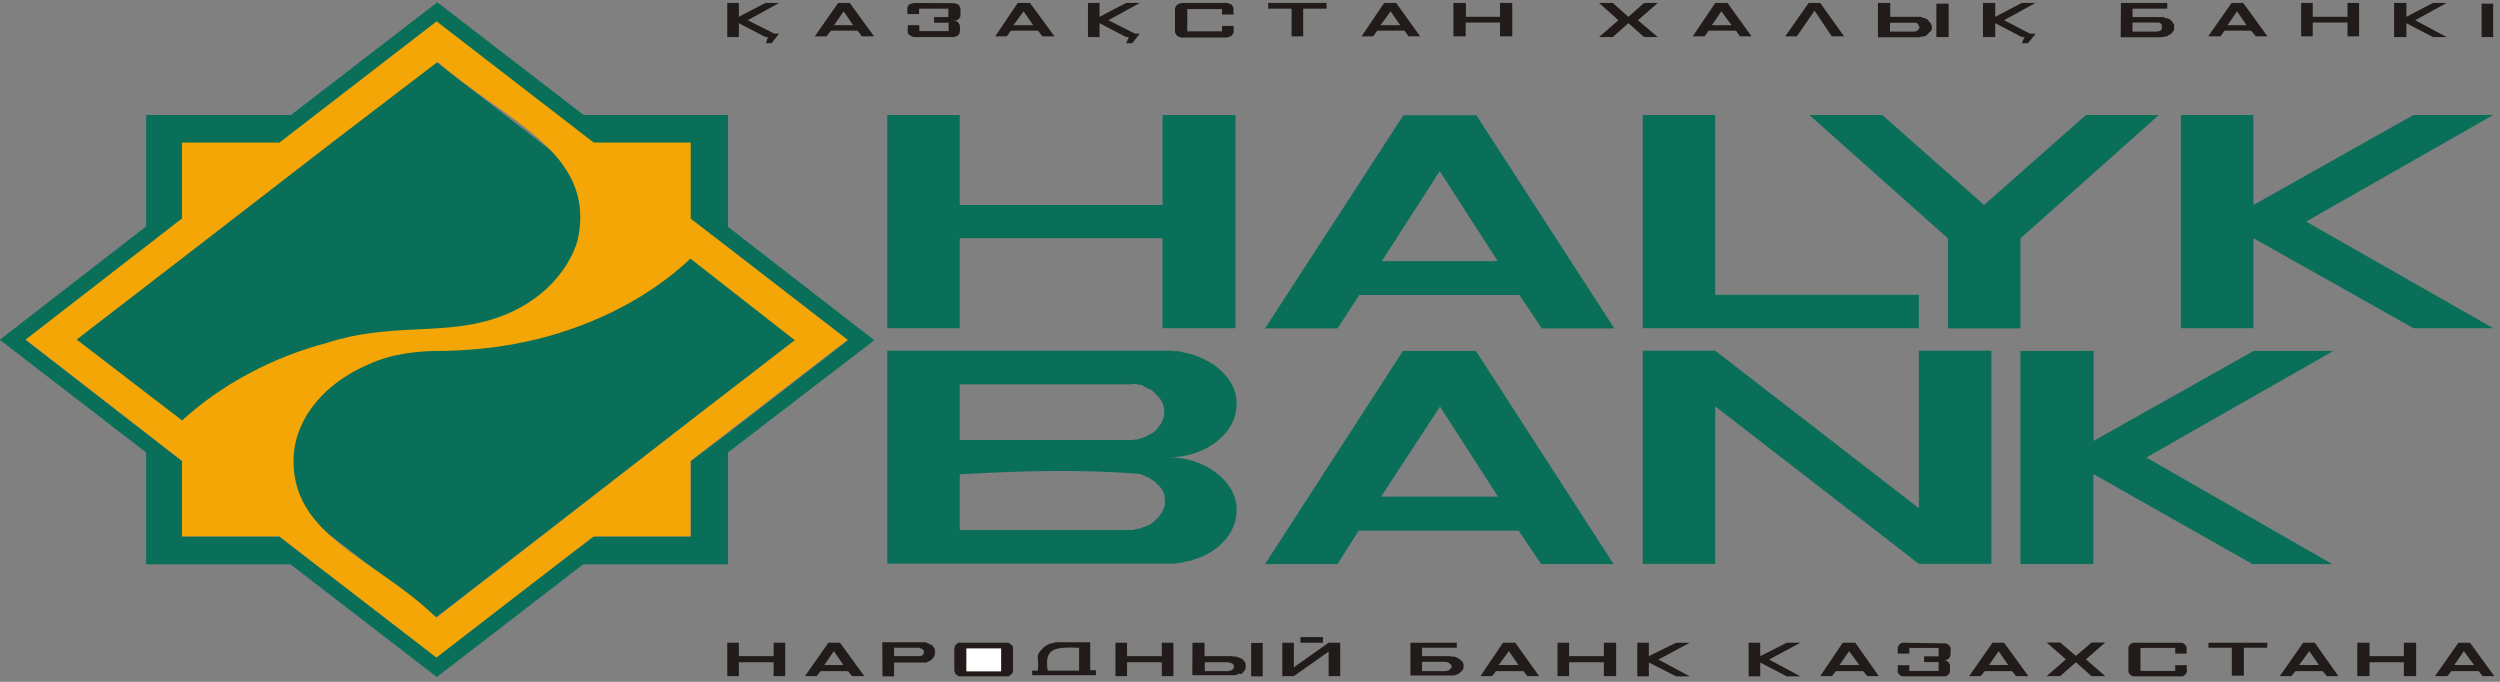 <?xml version="1.0" encoding="utf-8"?>
<!-- Generator: Adobe Illustrator 27.0.0, SVG Export Plug-In . SVG Version: 6.00 Build 0)  -->
<svg version="1.1" id="Слой_1" xmlns="http://www.w3.org/2000/svg" xmlns:xlink="http://www.w3.org/1999/xlink" x="0px" y="0px"
	 viewBox="0 0 110 30" style="enable-background:new 0 0 110 30;" xml:space="preserve">
<rect x="0" y="0" width="110" height="30" fill="#808080" stroke="none"/>
<style type="text/css">
	.st0{fill:#0A6F59;}
	.st1{fill:#F3A606;}
	.st2{fill:#211C19;}
	.st3{fill:#FFFFFF;}
</style>
<g id="XMLID_1_">
	<path id="XMLID_2_" class="st0" d="M12.32,6.3H8.01v3.35l-6.88,5.31l6.88,5.33v3.32h4.29l1.59,1.23l5.32,4.08l5.29-4.08l1.63-1.23
		h4.27v-3.32l1.63-1.23l5.29-4.09L32,10.86l-1.63-1.23V6.3H26.1l-1.63-1.23l-5.29-4.08L12.32,6.3 M6.43,5.06h6.37l6.44-4.96
		l6.44,4.96h6.35v4.92l6.44,4.99l-6.44,4.94v4.92h-6.37l-6.44,4.96l-6.44-4.96H6.43v-4.92l-6.44-4.96l6.44-4.99V5.06z M3.36,14.94
		L19.2,2.73l15.82,12.21L19.2,27.15L3.36,14.94z"/>
	<path id="XMLID_6_" class="st1" d="M30.38,11.38c-1.77,1.67-4.15,2.9-6.74,3.54c-1.42,0.34-2.55,0.47-4.03,0.52
		c-1.17-0.02-2.38,0.12-3.39,0.59c-1.86,0.79-3.19,2.28-3.3,4.03c-0.18,3.54,3.64,4.52,6.28,7.12l4.63-3.59l6.52-5.06l4.62-3.56
		L30.38,11.38 M8.01,18.5c1.72-1.57,3.94-2.77,6.4-3.42c2.71-0.88,4.99-0.32,7.25-1.03c1.86-0.56,3.3-1.91,3.76-3.49
		c0.85-3.88-3.21-5.23-6.16-7.84l-4.68,3.57l-6.55,5.06l-4.66,3.59L8.01,18.5z M1.13,14.94l6.88-5.33V6.27h4.29l6.91-5.33l6.91,5.33
		h4.27v3.35l6.9,5.33l-6.91,5.33v3.32h-4.27l-6.91,5.33l-6.91-5.33H8.01v-3.32L1.13,14.94z"/>
	<path id="XMLID_10_" class="st0" d="M65.91,21.85l-2.55-3.96l-2.59,3.96H65.91 M42.23,20.87v2.45h7.61l0.18-0.05h0.06
		c0.18-0.05,0.33-0.12,0.48-0.17l0.09-0.05l0.12-0.1l0.09-0.1l0.12-0.1l0.06-0.1c0.12-0.1,0.14-0.27,0.21-0.39
		c0.03-0.39,0-0.69-0.36-0.98l-0.09-0.1l-0.12-0.07l-0.14-0.1l-0.14-0.05l-0.14-0.07l-0.06-0.02l-0.09-0.02
		C47.52,20.64,44.87,20.72,42.23,20.87z M42.23,16.91v2.45h7.61l0.09-0.02h0.09l0.06-0.02c0.18-0.05,0.36-0.1,0.48-0.2
		c0.21-0.05,0.36-0.25,0.45-0.39c0.12-0.1,0.14-0.27,0.21-0.42c0.03-0.42-0.03-0.64-0.36-0.96l-0.09-0.1l-0.12-0.1l-0.14-0.05
		l-0.27-0.15l-0.06-0.02h-0.09l-0.06-0.02l-0.09-0.02h-0.09l-0.09,0.02L42.23,16.91L42.23,16.91z M72.28,15.43h3.19l8.96,6.93v-6.93
		h3.19v9.38h-3.19l-8.96-6.93v6.93h-3.19V15.43z M94.44,20.13l8.23-4.69h-3.51l-7.04,3.96v-3.96H88.9v9.38h3.21v-3.96l7,3.96h3.51
		L94.44,20.13z M95.96,5.06h3.19v3.96l7.04-3.96h3.51l-8.23,4.69l8.23,4.69h-3.51l-7.04-3.96v3.96h-3.19V5.06z M88.9,10.49v3.96
		h-3.19v-3.96l-6.1-5.43h3.21l4.48,3.96l4.48-3.96h3.21L88.9,10.49z M72.28,5.06h3.19v7.91h8.96v1.47H72.28V5.06L72.28,5.06z
		 M63.35,7.53l2.55,3.96H60.8L63.35,7.53z M67.84,14.45h3.19l-6.07-9.38h-3.21l-6.09,9.38h3.19l0.96-1.47h7.04L67.84,14.45z
		 M39.04,5.06h3.19v3.96h8.92V5.06h3.21v9.38h-3.21v-3.96h-8.92v3.96h-3.19V5.06z M39.04,15.43h12.47l0.14,0.02h0.18l0.14,0.02
		l0.14,0.05l0.14,0.02l0.18,0.05c0.36,0.1,0.69,0.27,0.99,0.47c0.6,0.44,0.96,0.96,0.99,1.62c0.06,1.4-1.38,2.45-3.03,2.45
		c1.56-0.05,3.07,1.03,3.03,2.33c0,0.64-0.33,1.23-0.9,1.67c-0.3,0.22-0.6,0.39-0.99,0.49l-0.12,0.05l-0.18,0.02l-0.14,0.05
		l-0.14,0.02l-0.14,0.02l-0.18,0.02H39.04V15.43L39.04,15.43z M58.85,24.82h-3.19l6.07-9.38h3.21L71,24.82h-3.19l-0.99-1.47h-7.04
		L58.85,24.82z"/>
	<path id="XMLID_24_" class="st2" d="M55.78,0.13c0.87,0,1.72,0,2.59,0v0.25h-1.03V1.6h-0.51V0.38H55.8V0.13 M36.7,1.11l0.42-0.61
		l0.42,0.61H36.7z M37.39,0.13h-0.51L35.85,1.6h0.51l0.21-0.25h1.17l0.18,0.25h0.54L37.39,0.13z M40.23,0.13
		c-0.39,0.05-0.3,0.25-0.3,0.49h0.51V0.38h1.29v0.37H41.1v0.25h0.64v0.37h-1.29V1.11h-0.51c0.03,0.15-0.09,0.37,0.14,0.47l0.12,0.05
		h1.77l0.06-0.02l0.06-0.02c0.21-0.07,0.14-0.39,0.14-0.49c-0.06-0.12-0.12-0.2-0.3-0.17l0.06-0.02h0.06l0.06-0.02l0.09-0.07
		l0.06-0.1V0.35l-0.09-0.15l-0.06-0.02l-0.06-0.02l-0.06-0.02L40.23,0.13L40.23,0.13z M44.59,1.11l0.45-0.61l0.42,0.61H44.59z
		 M45.32,0.13h-0.54L43.79,1.6h0.51l0.18-0.25h1.2l0.18,0.25h0.54L45.32,0.13z M52.02,0.13h1.99l0.18,0.07
		c0.14,0.25,0.06,0.05,0.09,0.44h-0.51V0.4h-1.53v0.98h1.53V1.14h0.51v0.29l-0.09,0.15L54.13,1.6l-0.12,0.05h-2.04l-0.18-0.07
		L51.7,1.43V0.35C51.78,0.21,51.81,0.16,52.02,0.13z M60.74,1.11l0.45-0.61l0.42,0.61H60.74z M61.43,0.13H60.9L59.91,1.6h0.51
		l0.18-0.25h1.2l0.18,0.25h0.51L61.43,0.13z M63.96,0.13h0.54v0.61H66V0.13h0.54V1.6H66V0.99h-1.51V1.6h-0.54V0.13z M32,0.13h0.51
		v0.61l1.17-0.61h0.6L32.9,0.89l1.17,0.59h0.21L33.95,1.9h-0.25l0.09-0.27h-0.11l-1.17-0.61v0.61H32L32,0.13L32,0.13z M93.83,1.02
		v0.37h1.08l0.06-0.02h0.06l0.06-0.05l0.03-0.05V1.11l-0.02-0.05l-0.06-0.05l-0.06-0.02h-1.14v0.02H93.83z M93.32,0.13h2.04v0.25
		h-1.53v0.37h1.35l0.12,0.05h0.06l0.03,0.02l0.06,0.02l0.12,0.1l0.06,0.1l0.03,0.02v0.27l-0.03,0.02L95.6,1.41l-0.03,0.02
		l-0.03,0.05L95.5,1.51l-0.06,0.02l-0.06,0.05L95.35,1.6H95.3l-0.06,0.02h-0.06l-0.06,0.02h-1.81L93.32,0.13L93.32,0.13z
		 M98.01,1.11l0.42-0.61l0.42,0.61H98.01z M98.7,0.13h-0.51L97.16,1.6h0.54l0.18-0.25h1.17l0.21,0.25h0.51L98.7,0.13z M101.25,0.13
		h0.51v0.61h1.53V0.13h0.51V1.6h-0.51V0.99h-1.53V1.6h-0.51V0.13z M105.34,0.13h0.54v0.61l1.17-0.61h0.6l-1.38,0.76l1.38,0.74h-0.6
		l-1.17-0.61v0.61h-0.54V0.13z M109.19,1.63V0.16h0.51v1.47H109.19z M71.65,1.02l-0.69,0.61h-0.6l0.85-0.74l-0.85-0.76h0.6
		l0.69,0.61l0.69-0.61h0.6l-0.87,0.76l0.87,0.74h-0.6L71.65,1.02z M75.32,1.11l0.42-0.61l0.45,0.61H75.32z M76.01,0.13h-0.54
		L74.48,1.6H75l0.18-0.25h1.2l0.18,0.25h0.51L76.01,0.13z M83.16,1.02v0.37h1.08l0.06-0.02h0.03l0.06-0.05l0.03-0.05l0.03-0.02v-0.1
		l-0.03-0.02L84.4,1.07l-0.06-0.05l-0.03-0.02h-1.14v0.02H83.16z M85.2,1.63V0.16h0.54v1.47H85.2z M82.63,0.13h0.54v0.61h1.35
		l0.12,0.05h0.03l0.12,0.05C84.88,0.97,85,1.02,85,1.19v0.1l-0.03,0.05v0.02l-0.09,0.07l-0.03,0.05l-0.12,0.1L84.67,1.6h-0.06
		l-0.06,0.02H84.5l-0.06,0.02h-1.81L82.63,0.13L82.63,0.13z M80.09,0.13h-0.51L78.55,1.6h0.51l0.78-1.13L80.6,1.6h0.54L80.09,0.13z
		 M87.25,0.13h0.54v0.61l1.17-0.61h0.6l-1.38,0.76l1.14,0.59h0.25L89.23,1.9h-0.27l0.12-0.27h-0.12l-1.17-0.61v0.61h-0.54V0.13
		L87.25,0.13z M107.99,29.26l0.42-0.61l0.45,0.61H107.99z M97.17,28.28c0.87,0,1.72,0,2.59,0v0.22h-1.03v1.23H98.2V28.5h-1.03V28.28
		L97.17,28.28z M80.94,29.26l0.42-0.61l0.45,0.61H80.94z M81.63,28.28h-0.55l-0.99,1.47h0.51l0.18-0.22h1.2l0.18,0.22h0.51
		L81.63,28.28z M83.8,28.28h-0.09l-0.06,0.02l-0.09,0.07l-0.06,0.1v0.29h0.51v-0.25h1.29v0.37h-0.64v0.25h0.64v0.39h-1.29v-0.25
		h-0.51c0.03,0.25-0.09,0.29,0.14,0.47l0.06,0.02h1.9l0.06-0.02c0.21-0.15,0.12-0.25,0.14-0.49c-0.06-0.12-0.14-0.22-0.3-0.2h0.06
		l0.09-0.02l0.03-0.02l0.06-0.02c0.14-0.25,0.06-0.05,0.09-0.44V28.5l-0.06-0.1l-0.03-0.02l-0.06-0.05l-0.06-0.02L83.8,28.28
		L83.8,28.28z M87.52,29.26l0.42-0.61l0.42,0.61H87.52z M88.18,28.28h-0.51l-1.03,1.47h0.51l0.18-0.22h1.2l0.18,0.22h0.54
		L88.18,28.28z M91.34,29.14l-0.69,0.61h-0.6l0.85-0.74l-0.85-0.74h0.6l0.69,0.59l0.69-0.59h0.6l-0.85,0.74l0.85,0.74h-0.6
		L91.34,29.14z M93.96,28.28H96l0.06,0.02l0.09,0.07l0.06,0.1v0.29h-0.5v-0.25h-1.53v1.01h1.53v-0.25h0.51
		c-0.03,0.25,0.09,0.29-0.14,0.47l-0.06,0.02h-2.16l-0.06-0.02l-0.09-0.07l-0.06-0.1v-1.1C93.71,28.36,93.77,28.26,93.96,28.28z
		 M101.16,29.26l0.45-0.61l0.42,0.61H101.16z M101.85,28.28h-0.51l-1.03,1.47h0.51l0.18-0.22h1.2l0.18,0.22h0.51L101.85,28.28z
		 M103.72,28.28h0.54v0.59h1.51v-0.59h0.54v1.47h-0.54v-0.61h-1.51v0.61h-0.54V28.28z M76.94,28.28h0.51v0.59l1.17-0.59h0.6
		l-1.38,0.74l1.38,0.74h-0.6l-1.17-0.61v0.61h-0.51V28.28z M108.68,28.28h-0.51l-1.03,1.47h0.54l0.18-0.22h1.2l0.18,0.22h0.51
		L108.68,28.28z M32,28.28h0.51v0.59h1.53v-0.59h0.51v1.47h-0.51v-0.61h-1.53v0.61H32V28.28z M36.27,29.26l0.42-0.61l0.42,0.61
		H36.27z M36.96,28.28h-0.51l-1.03,1.47h0.51l0.18-0.22h1.2l0.18,0.22h0.54L36.96,28.28z M42.32,28.28h2.04l0.06,0.02l0.03,0.05
		l0.06,0.02l0.06,0.1v1.1l-0.06,0.1l-0.06,0.02l-0.03,0.05l-0.06,0.02H42.2l-0.06-0.02l-0.03-0.05l-0.06-0.02l-0.03-0.05v-0.05
		l-0.03-0.05v-1.01l0.03-0.05v-0.05l0.03-0.05l0.06-0.02l0.03-0.05l0.06-0.02L42.32,28.28L42.32,28.28z M39.34,28.87V28.5h1.12
		l0.03,0.02l0.06,0.02l0.09,0.07v0.05l0.03,0.02l-0.03,0.05v0.05l-0.09,0.07l-0.06,0.02L39.34,28.87L39.34,28.87z M38.83,29.76h0.51
		v-0.61h1.42l0.03-0.02l0.12-0.05l0.03-0.02L41,29.02l0.03-0.05l0.03-0.02l0.03-0.05l0.01-0.02l0.03-0.05v-0.1l0.03-0.05l-0.03-0.02
		v-0.1l-0.06-0.1l-0.03-0.02l-0.03-0.05l-0.03-0.02l-0.06-0.02l-0.03-0.02l-0.12-0.05l-0.03-0.02h-1.92L38.83,29.76L38.83,29.76z
		 M46.1,29.51h1.38V28.5C46.34,28.46,45.95,28.55,46.1,29.51z M45.41,29.51h0.25c0.09-0.61-0.18-0.61,0.27-1.03l0.06-0.05l0.18-0.1
		l0.09-0.02l0.18-0.05h1.53v1.23h0.25v0.22h-2.8L45.41,29.51L45.41,29.51z M49.08,28.28h0.51v0.59h1.53v-0.59h0.51v1.47h-0.51v-0.61
		h-1.53v0.61h-0.51V28.28z M53.01,29.14v0.39h1.03l0.06-0.02h0.03l0.06-0.02l0.09-0.07v-0.05l0.03-0.05l-0.03-0.02v-0.05l-0.09-0.07
		l-0.06-0.02H54.1l-0.06-0.02L53.01,29.14L53.01,29.14z M55.05,29.76v-1.47h0.51v1.47H55.05z M52.47,28.28H53v0.59h1.2l0.09,0.02
		h0.12l0.03,0.02l0.06,0.02l0.06,0.02l0.03,0.02l0.06,0.02l0.03,0.02l0.03,0.05l0.03,0.02l0.06,0.1v0.1l0.03,0.02l-0.03,0.05v0.1
		l-0.03,0.05l-0.03,0.02l-0.03,0.05l-0.03,0.02l-0.03,0.05l-0.06,0.02l-0.06-0.02l-0.12,0.05l-0.03,0.02h-1.92L52.47,28.28
		L52.47,28.28z M57.22,28.28v-0.25h0.99v0.25H57.22z M58.97,28.28h-0.51l-1.53,1.08v-1.08h-0.51v1.47h0.51l1.53-1.08
		c0,0.37,0,0.71,0,1.08h0.51V28.28z M62.57,29.14v0.39h1.03l0.06-0.02h0.06l0.12-0.1l0.03-0.05v-0.07l-0.03-0.05l-0.12-0.1h-0.06
		l-0.06-0.02h-1.03V29.14z M62.06,28.28h2.04v0.22h-1.53v0.37h1.24l0.06,0.02h0.12l0.06,0.02c0.06,0.02,0.14,0.07,0.21,0.12
		c0.12,0.12,0.09,0.07,0.14,0.2c0,0.15,0,0.12-0.03,0.25l-0.06,0.02v0.05l-0.06,0.02l-0.03,0.05l-0.03,0.02l-0.06,0.02l-0.03,0.02
		l-0.06,0.02l-0.06,0.02h-1.92L62.06,28.28L62.06,28.28z M65.94,29.26l0.45-0.61l0.42,0.61H65.94z M66.67,28.28h-0.54l-0.99,1.47
		h0.51l0.18-0.22h1.2l0.18,0.22h0.51L66.67,28.28z M68.53,28.28h0.51v0.59h1.53v-0.59h0.54v1.47h-0.54v-0.61h-1.53v0.61h-0.51V28.28
		z M72.04,28.28h0.51v0.59l1.2-0.59h0.6l-1.38,0.74l1.38,0.74h-0.6l-1.2-0.61v0.61h-0.51V28.28z M47.87,0.13h0.51v0.61l1.17-0.61
		h0.6l-1.38,0.76l1.17,0.59h0.21L49.82,1.9h-0.27l0.12-0.27h-0.12l-1.17-0.61v0.61h-0.51L47.87,0.13L47.87,0.13z"/>
	<rect id="XMLID_86_" x="42.52" y="28.53" class="st3" width="1.53" height="1.01"/>
</g>
</svg>
